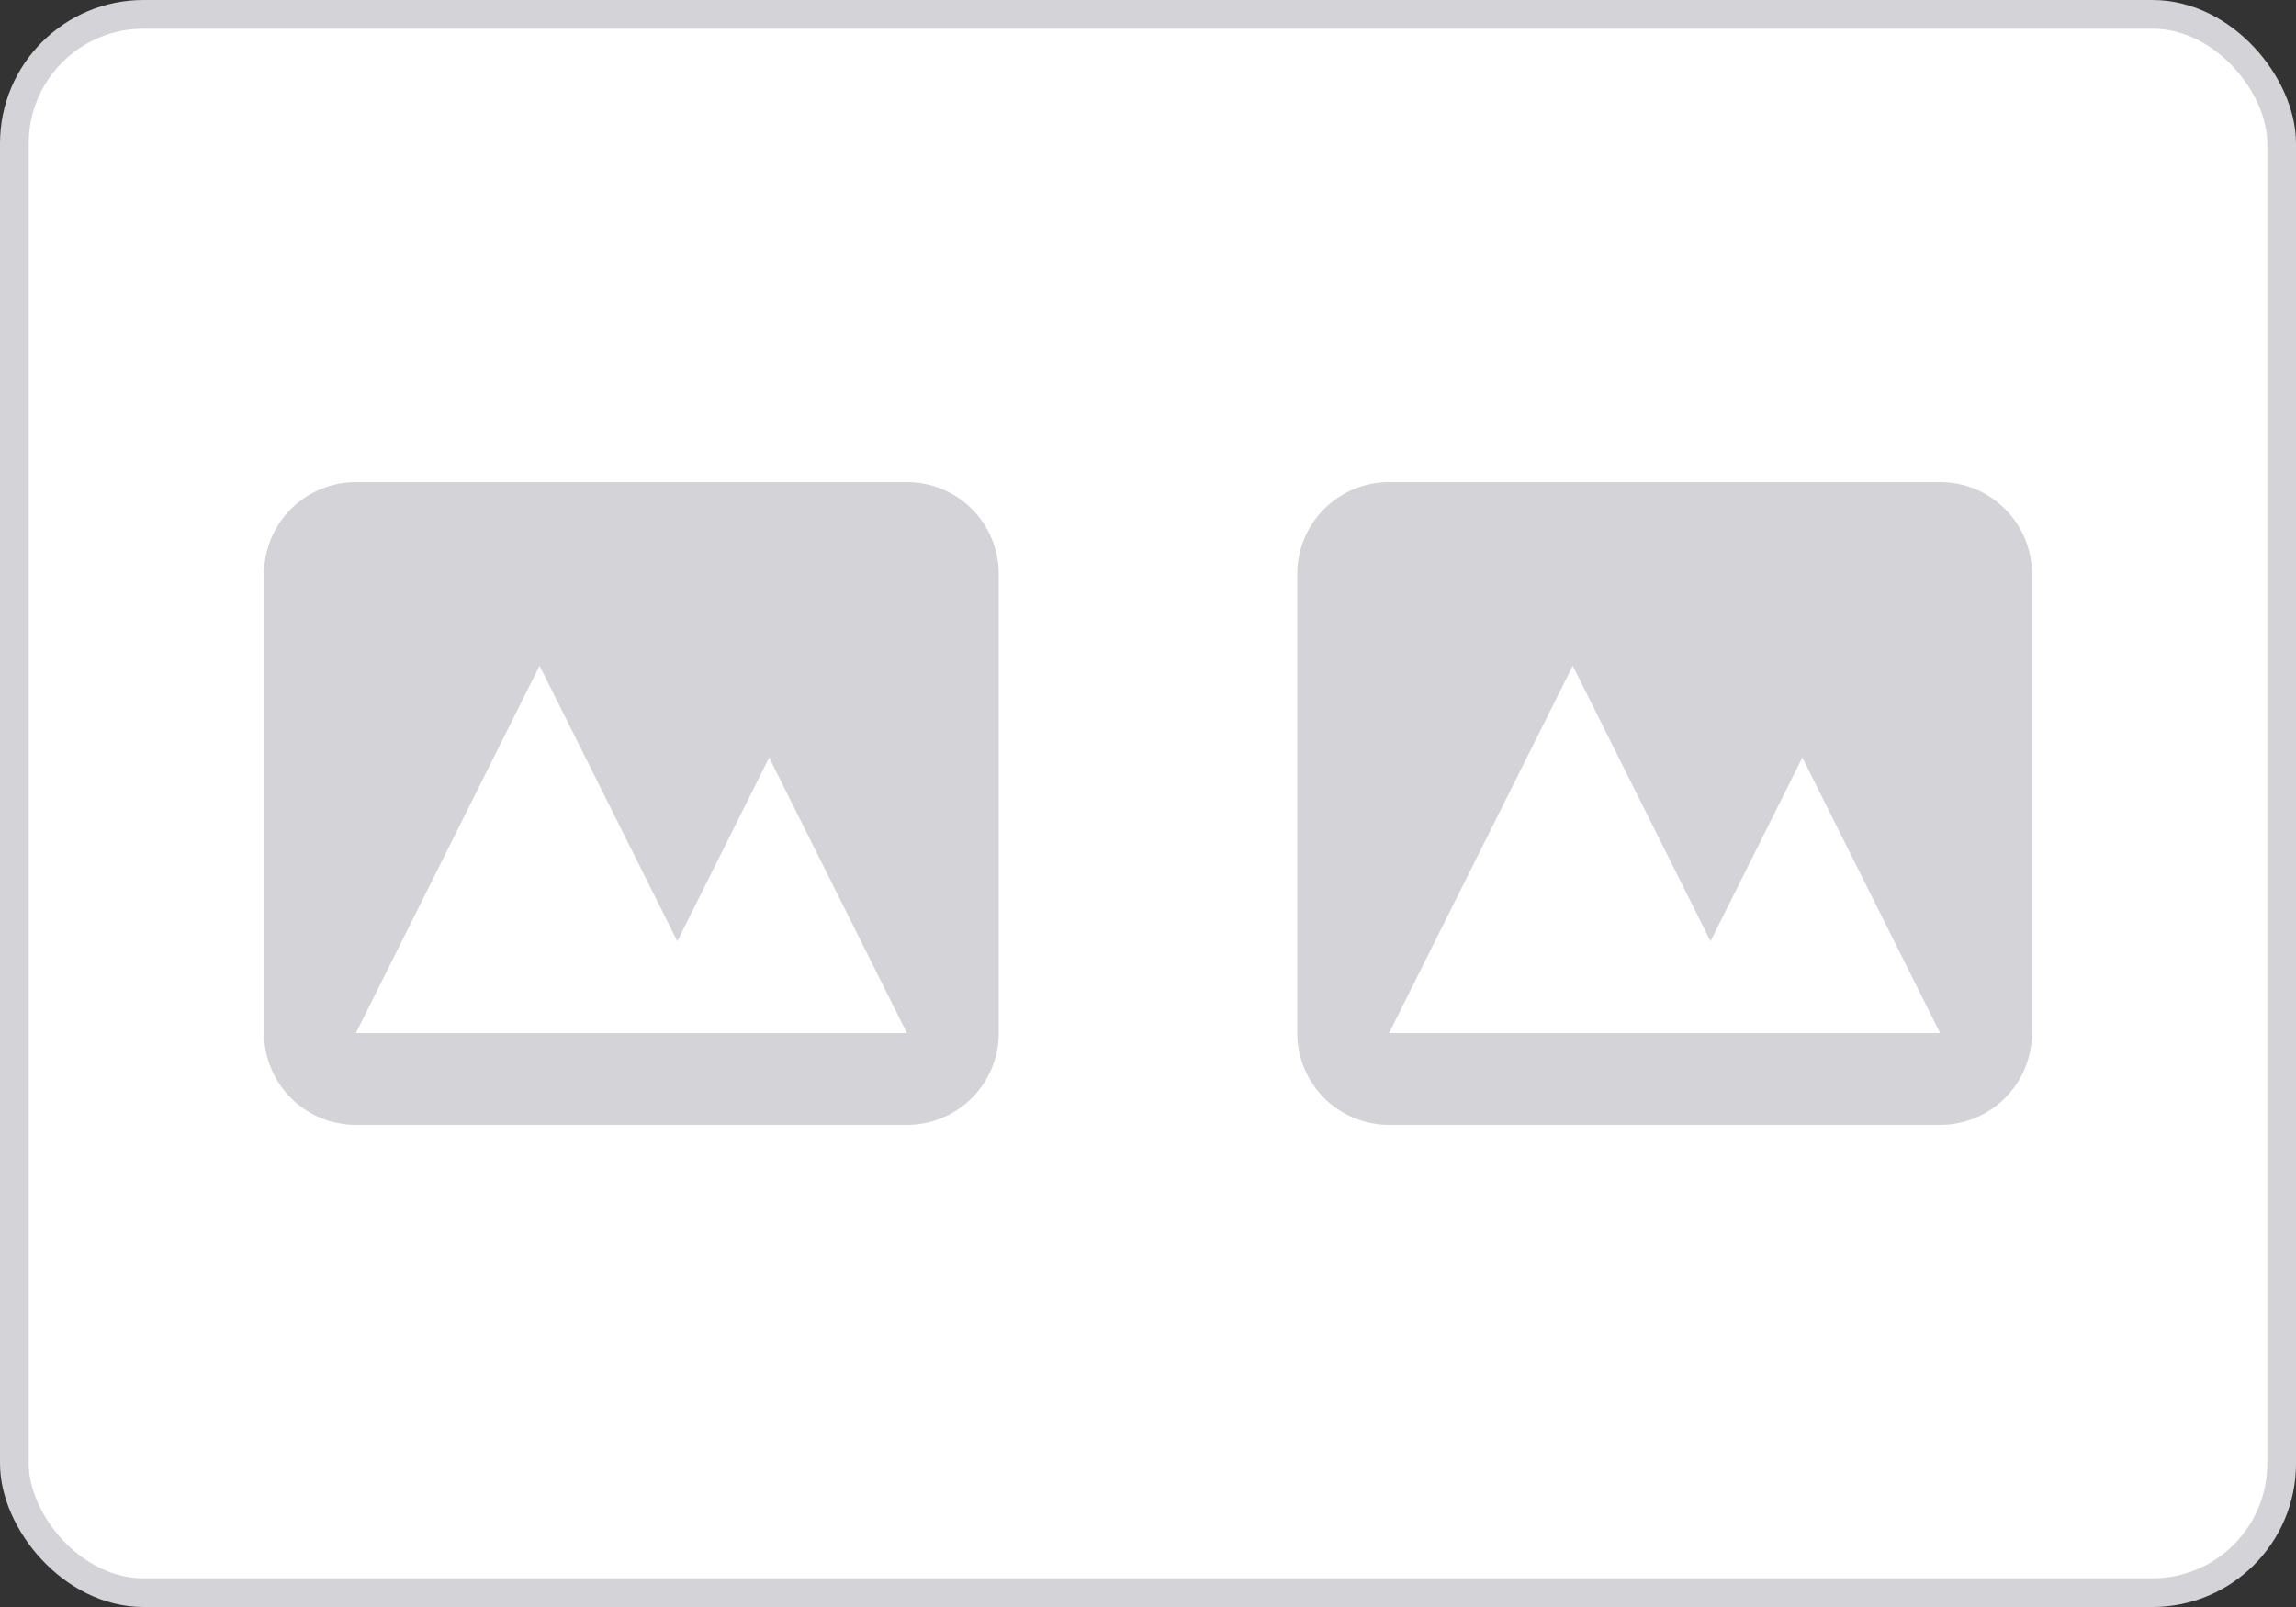<svg width="80" height="56" viewBox="0 0 80 56" fill="none" xmlns="http://www.w3.org/2000/svg">
<rect x="0" y="0" width="80" height="56" fill="#333333" stroke="none"/>
<rect x="0.5" y="0.5" width="79" height="55" rx="4.5" fill="white" stroke="#D4D4D8"/>
<path fill-rule="evenodd" clip-rule="evenodd" d="M48.4 16.8C47.551 16.8 46.737 17.137 46.137 17.737C45.537 18.337 45.2 19.151 45.2 20V36C45.2 36.849 45.537 37.662 46.137 38.263C46.737 38.863 47.551 39.2 48.4 39.2H67.6C68.449 39.2 69.263 38.863 69.863 38.263C70.463 37.662 70.8 36.849 70.8 36V20C70.8 19.151 70.463 18.337 69.863 17.737C69.263 17.137 68.449 16.8 67.6 16.8H48.4ZM67.6 36H48.4L54.8 23.2L59.6 32.8L62.8 26.4L67.6 36Z" fill="#D4D4D8"/>
<path fill-rule="evenodd" clip-rule="evenodd" d="M12.4 16.8C11.551 16.8 10.737 17.137 10.137 17.737C9.537 18.337 9.2 19.151 9.2 20V36C9.2 36.849 9.537 37.662 10.137 38.263C10.737 38.863 11.551 39.2 12.4 39.2H31.6C32.449 39.2 33.263 38.863 33.863 38.263C34.463 37.662 34.8 36.849 34.8 36V20C34.8 19.151 34.463 18.337 33.863 17.737C33.263 17.137 32.449 16.8 31.6 16.8H12.4ZM31.6 36H12.4L18.8 23.2L23.6 32.8L26.8 26.4L31.6 36Z" fill="#D4D4D8"/>
</svg>
